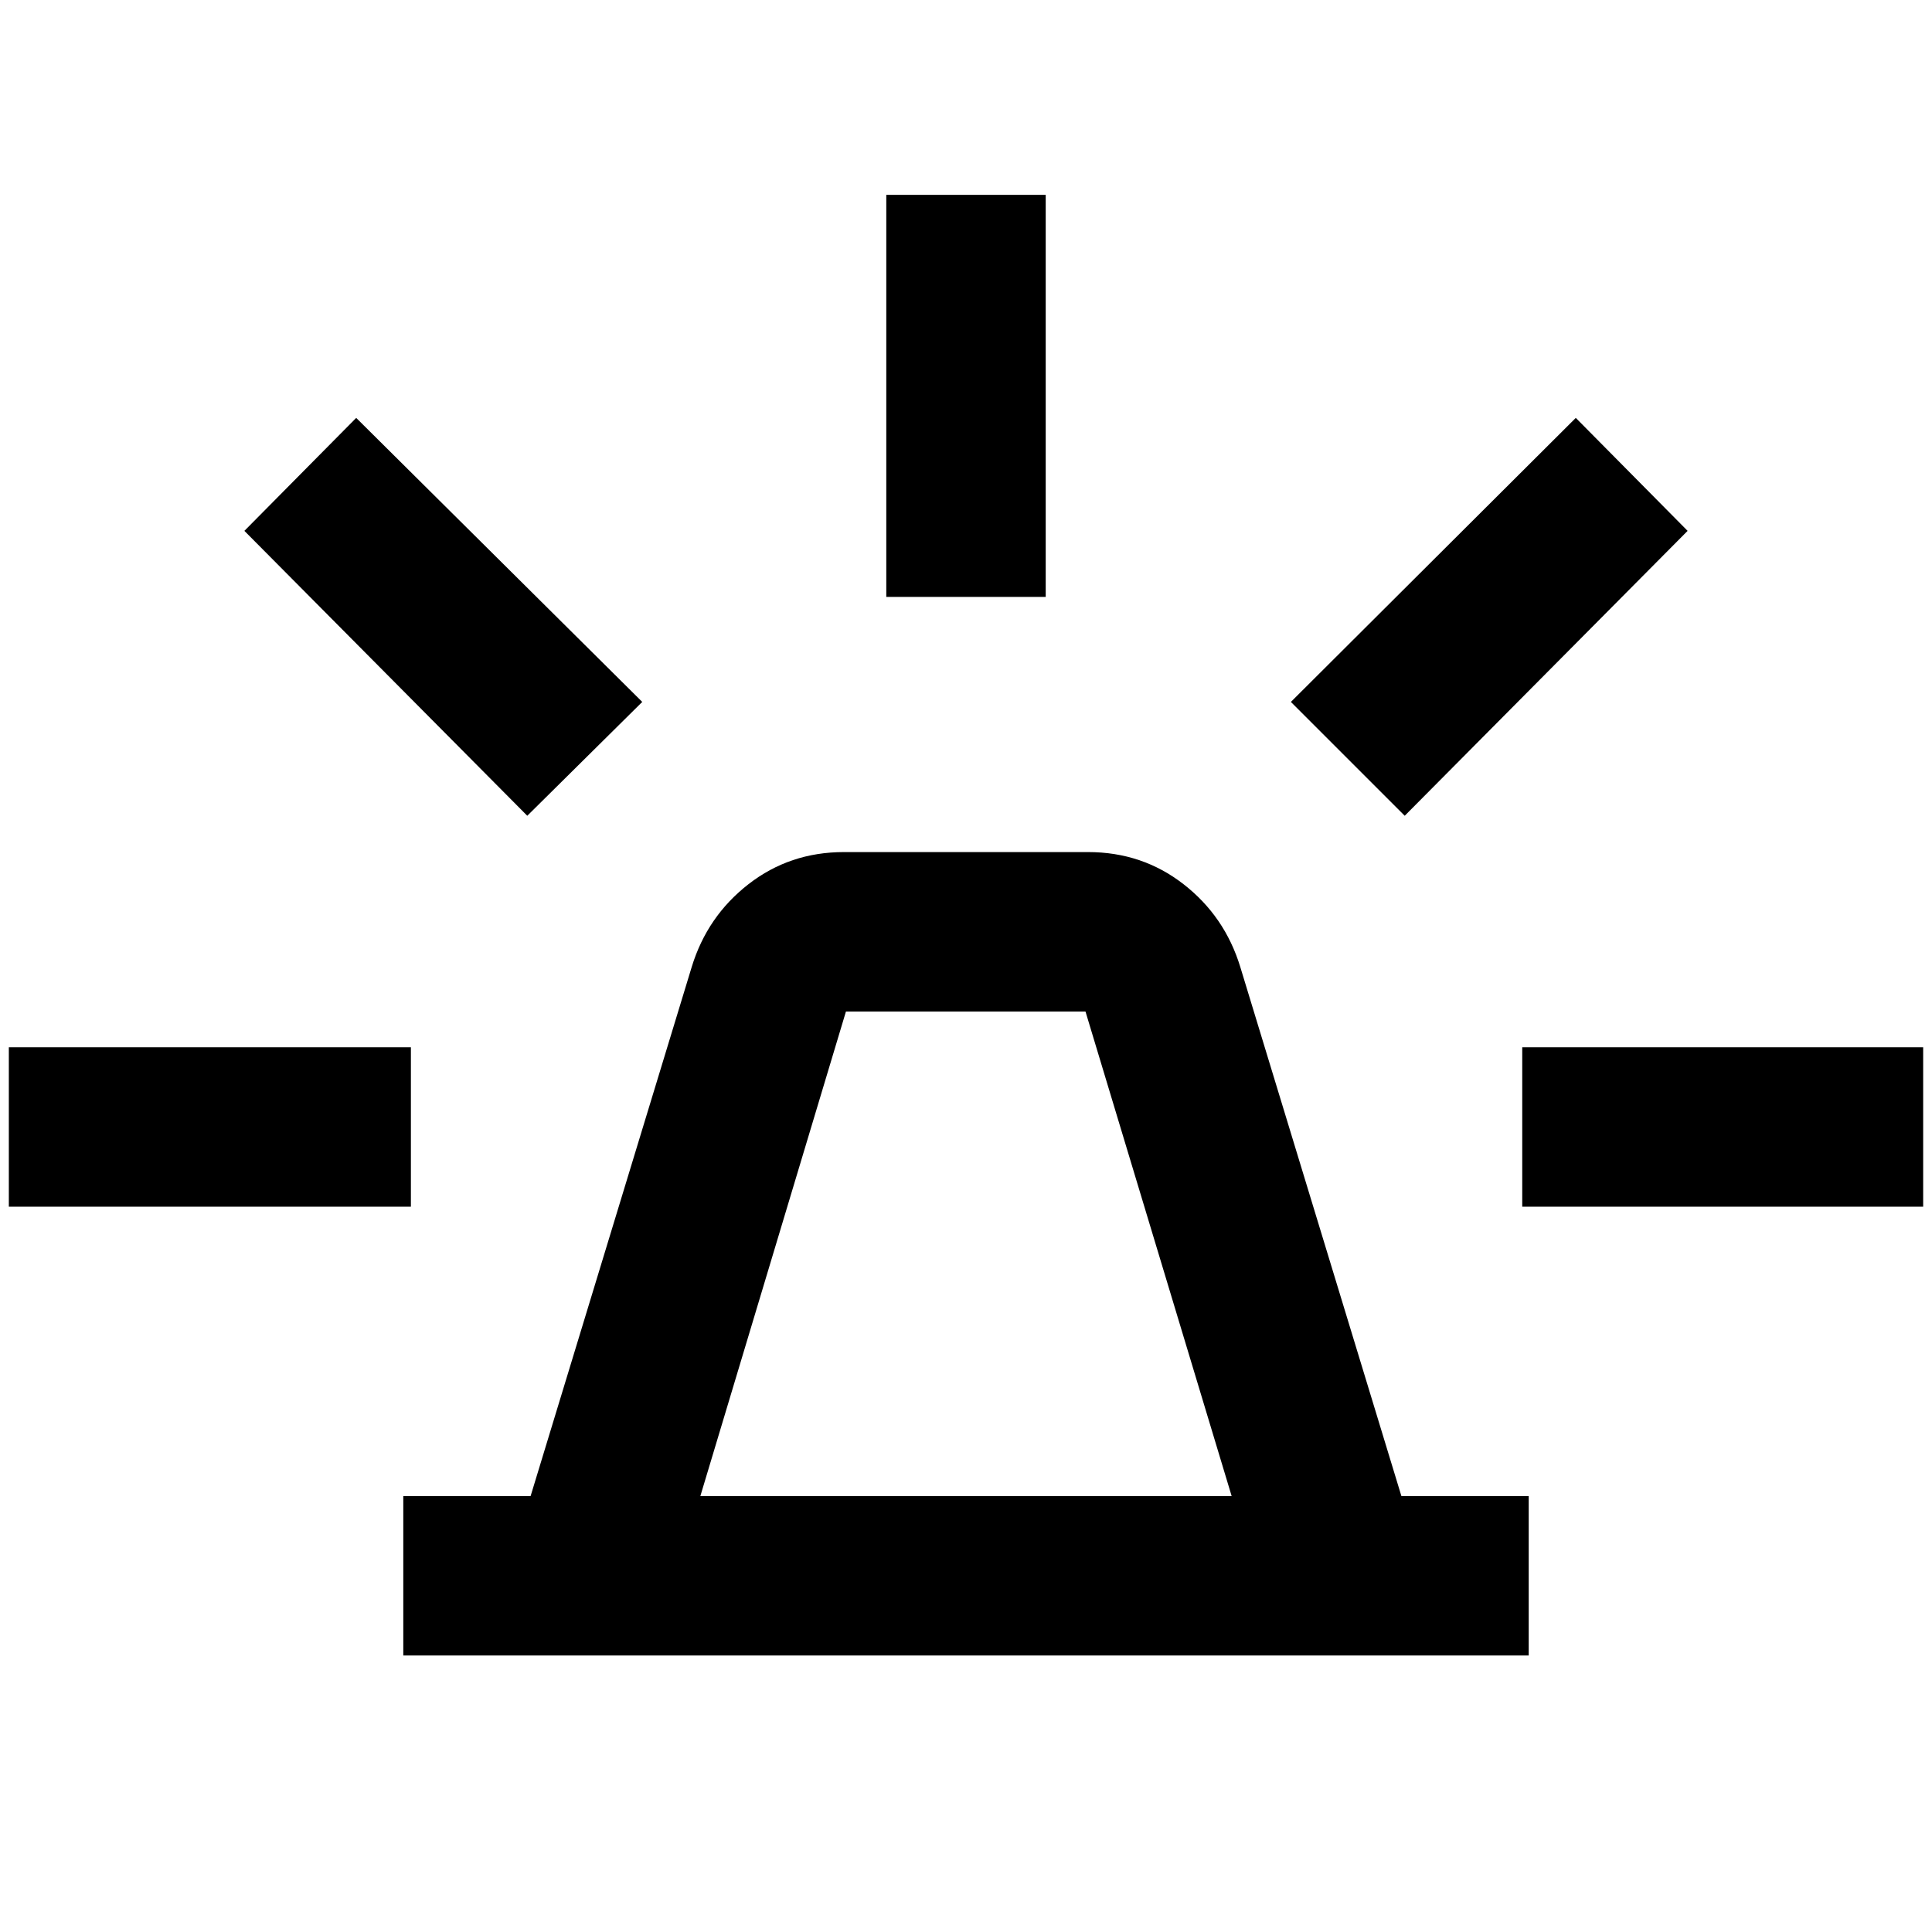 <svg xmlns="http://www.w3.org/2000/svg" width="48" height="48" viewBox="0 96 960 960"><path d="M200.391 918.61v-79.219h63.261l80.043-262.868q7.696-25.218 28.217-41.175 20.522-15.957 47.436-15.957h121.304q26.914 0 47.436 15.957 20.521 15.957 28.217 41.175l80.043 262.868h63.261v79.219H200.391Zm147.61-79.219h263.998l-72.63-240.781H420.348l-72.347 240.781Zm92.39-446.782V192.825h79.218v199.784h-79.218Zm257.61 108.739-56.566-56.566 141.566-141.131 55.566 56.131-140.566 141.566Zm58.391 194.261v-79.218h199.219v79.218H756.392ZM261.999 501.348 121.433 359.782l55.566-56.131L319.13 444.782l-57.131 56.566ZM4.389 695.609v-79.218h199.784v79.218H4.389ZM480 839.391Z"/></svg>